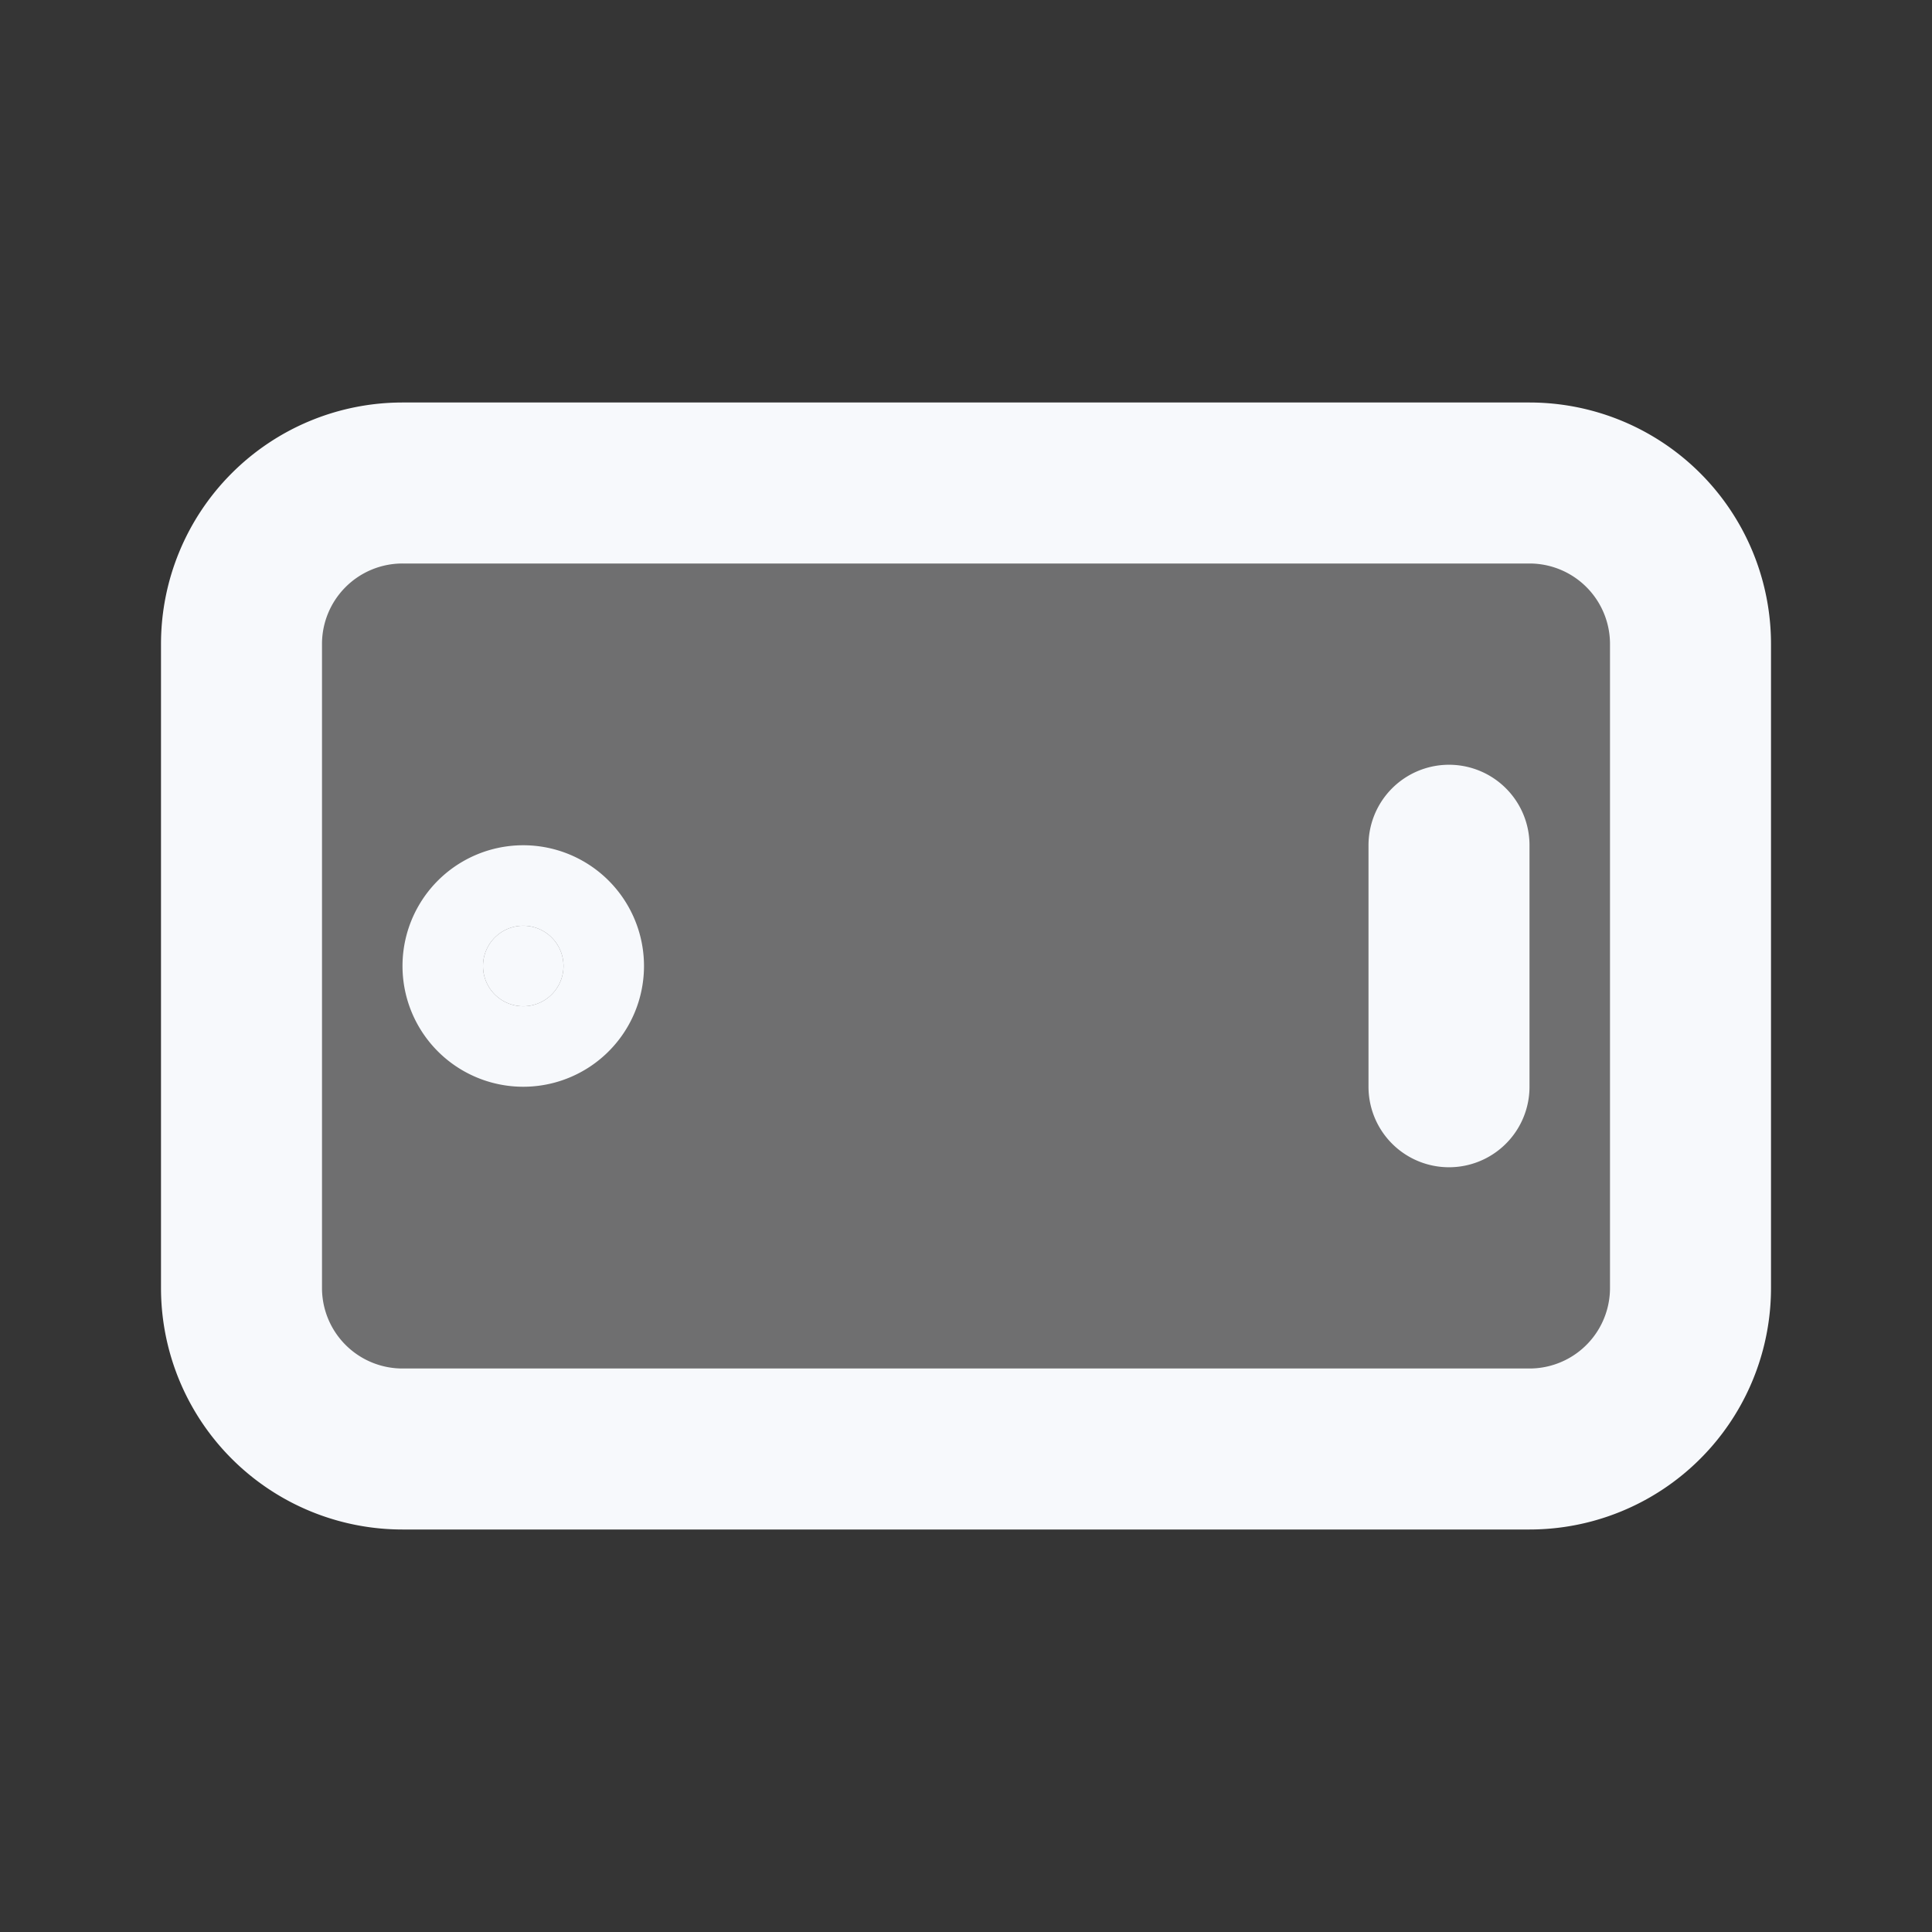 <svg xmlns="http://www.w3.org/2000/svg" width="24" height="24" fill="none"><rect width="100%" height="100%" fill="#333333" stroke="none"/><path fill="#fff" fill-opacity=".01" d="M24 0v24H0V0z"/><g fill="#F7F9FC" opacity=".3"><path d="M19 6a2 2 0 0 1 2 2v8a2 2 0 0 1-2 2H5a2 2 0 0 1-2-2V8a2 2 0 0 1 2-2z"/><path d="M6.5 12.5a.5.5 0 1 1 0-1 .5.5 0 0 1 0 1"/></g><path fill="#F7F9FC" d="M6.5 12.5a.5.5 0 1 1 0-1 .5.5 0 0 1 0 1"/><path stroke="#F7F9FC" stroke-linecap="round" stroke-width="2" d="M18 10.5v3m-11.5-1a.5.5 0 1 1 0-1 .5.5 0 0 1 0 1ZM3 8v8a2 2 0 0 0 2 2h14a2 2 0 0 0 2-2V8a2 2 0 0 0-2-2H5a2 2 0 0 0-2 2Z"/></svg>